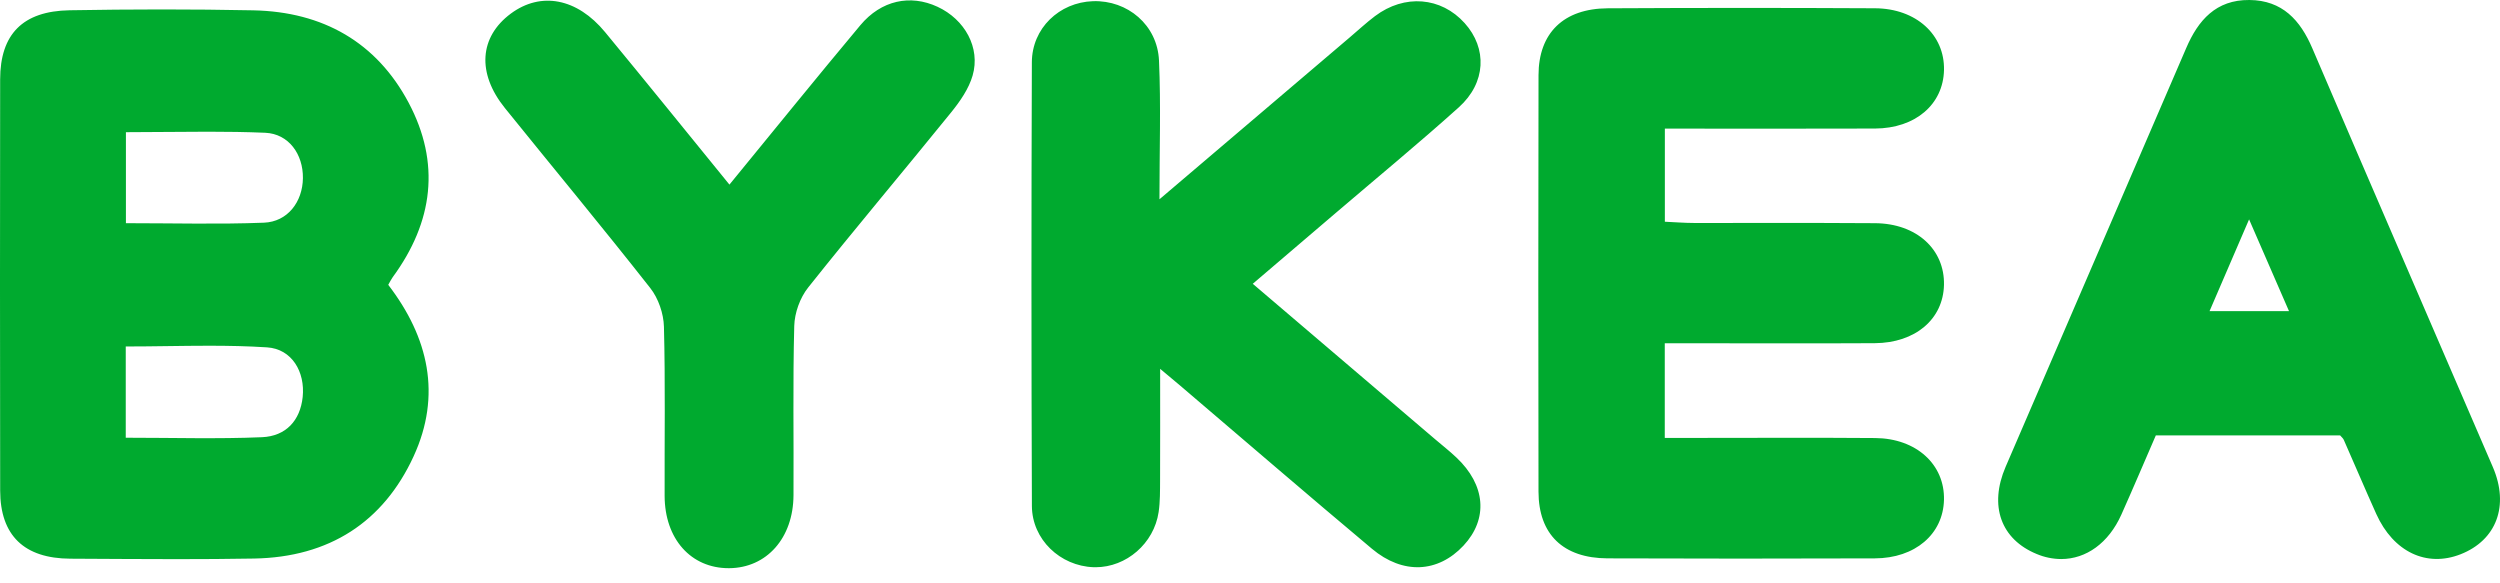 <svg xmlns="http://www.w3.org/2000/svg" width="120" height="28" viewBox="0 0 120 28" fill="none"><path d="M31.902 23.804C31.893 21.097 31.939 18.387 31.869 15.681C31.852 15.053 31.605 14.325 31.214 13.828C28.927 10.917 26.559 8.067 24.234 5.185C22.884 3.511 23.009 1.774 24.519 0.653C25.96 -0.415 27.698 -0.091 29.044 1.542C31.034 3.954 32.998 6.386 35.013 8.861C37.148 6.256 39.2 3.716 41.297 1.21C42.301 0.011 43.692 -0.28 44.998 0.324C46.309 0.93 47.071 2.289 46.686 3.625C46.503 4.259 46.084 4.864 45.655 5.394C43.38 8.205 41.042 10.97 38.793 13.799C38.398 14.295 38.141 15.019 38.124 15.645C38.052 18.353 38.104 21.061 38.088 23.77C38.078 25.829 36.798 27.261 34.998 27.273C34.991 27.273 34.984 27.273 34.977 27.273C33.165 27.273 31.909 25.87 31.902 23.804ZM52.489 27.226C50.892 27.169 49.538 25.897 49.531 24.286C49.504 17.189 49.503 10.091 49.529 2.993C49.534 1.355 50.844 0.112 52.464 0.057C54.122 0.002 55.557 1.199 55.632 2.908C55.727 5.048 55.654 7.194 55.654 9.566C58.805 6.884 61.798 4.337 64.792 1.791C65.192 1.45 65.58 1.092 66 0.774C67.416 -0.293 69.173 -0.149 70.304 1.11C71.394 2.321 71.335 3.972 70.021 5.153C68.097 6.882 66.096 8.53 64.127 10.212C62.832 11.319 61.535 12.425 60.133 13.622L68.9 21.096C69.234 21.381 69.581 21.652 69.899 21.953C71.314 23.279 71.443 24.909 70.247 26.19C69.025 27.497 67.341 27.591 65.853 26.341C62.758 23.746 59.7 21.11 56.627 18.491C56.371 18.274 56.111 18.061 55.687 17.704C55.687 19.626 55.691 21.331 55.684 23.036C55.681 23.551 55.689 24.072 55.614 24.579C55.389 26.091 54.061 27.227 52.59 27.227C52.557 27.228 52.523 27.227 52.489 27.226ZM3.377 26.817C1.157 26.807 0.012 25.7 0.008 23.547C-0.002 16.968 -0.003 10.389 0.007 3.81C0.01 1.646 1.088 0.532 3.338 0.493C6.277 0.442 9.22 0.436 12.159 0.496C15.513 0.564 18.076 2.041 19.61 4.922C21.155 7.825 20.795 10.654 18.849 13.306C18.775 13.409 18.72 13.525 18.636 13.672C20.576 16.199 21.204 18.971 19.852 21.906C18.402 25.056 15.806 26.746 12.199 26.81C10.961 26.832 9.723 26.839 8.485 26.839C6.782 26.839 5.08 26.825 3.377 26.817ZM6.036 16.631V21.011C8.317 21.011 10.447 21.076 12.572 20.986C13.723 20.937 14.41 20.19 14.529 19.055C14.653 17.851 14.012 16.75 12.819 16.673C11.897 16.613 10.973 16.595 10.043 16.595C8.719 16.595 7.386 16.631 6.036 16.631ZM6.044 6.345V10.713C8.336 10.713 10.505 10.773 12.668 10.689C13.804 10.645 14.525 9.692 14.54 8.551C14.553 7.405 13.863 6.423 12.731 6.373C11.818 6.334 10.904 6.322 9.985 6.322C8.684 6.322 7.374 6.345 6.044 6.345ZM97.766 26.594C96.045 25.889 95.462 24.284 96.271 22.404C99.158 15.704 102.047 9.006 104.938 2.308C105.51 0.973 106.368 -0.014 107.969 0C109.554 0.013 110.415 0.969 110.992 2.319C113.861 9.025 116.772 15.715 119.655 22.415C120.456 24.277 119.829 25.928 118.11 26.604C116.477 27.247 114.883 26.493 114.061 24.67C113.53 23.49 113.025 22.298 112.502 21.114C112.469 21.037 112.393 20.979 112.325 20.898H103.48C102.925 22.176 102.386 23.446 101.824 24.704C101.21 26.073 100.131 26.834 98.938 26.834C98.535 26.832 98.136 26.75 97.766 26.594ZM106.058 14.934H109.872L107.956 10.53L106.058 14.934ZM77.159 26.801C75.034 26.792 73.851 25.651 73.848 23.599C73.836 16.935 73.836 10.271 73.849 3.608C73.852 1.581 75.054 0.41 77.171 0.398C81.446 0.375 85.722 0.374 89.999 0.397C91.979 0.408 93.35 1.672 93.312 3.363C93.274 5.012 91.94 6.161 89.998 6.17C86.667 6.184 83.337 6.173 79.913 6.173V10.643C80.378 10.663 80.848 10.702 81.32 10.703C82.372 10.704 83.425 10.704 84.478 10.702C86.321 10.7 88.163 10.698 90.006 10.713C91.997 10.729 93.348 11.97 93.311 13.674C93.274 15.318 91.939 16.461 89.984 16.473C87.133 16.489 84.282 16.477 81.431 16.477H79.909V21.02H81.324C84.218 21.02 87.115 21.003 90.009 21.026C91.984 21.041 93.352 22.296 93.311 23.993C93.271 25.636 91.929 26.796 89.988 26.802C87.822 26.809 85.656 26.813 83.489 26.813C81.379 26.813 79.269 26.809 77.159 26.801Z" fill="#00AA2F"></path></svg>